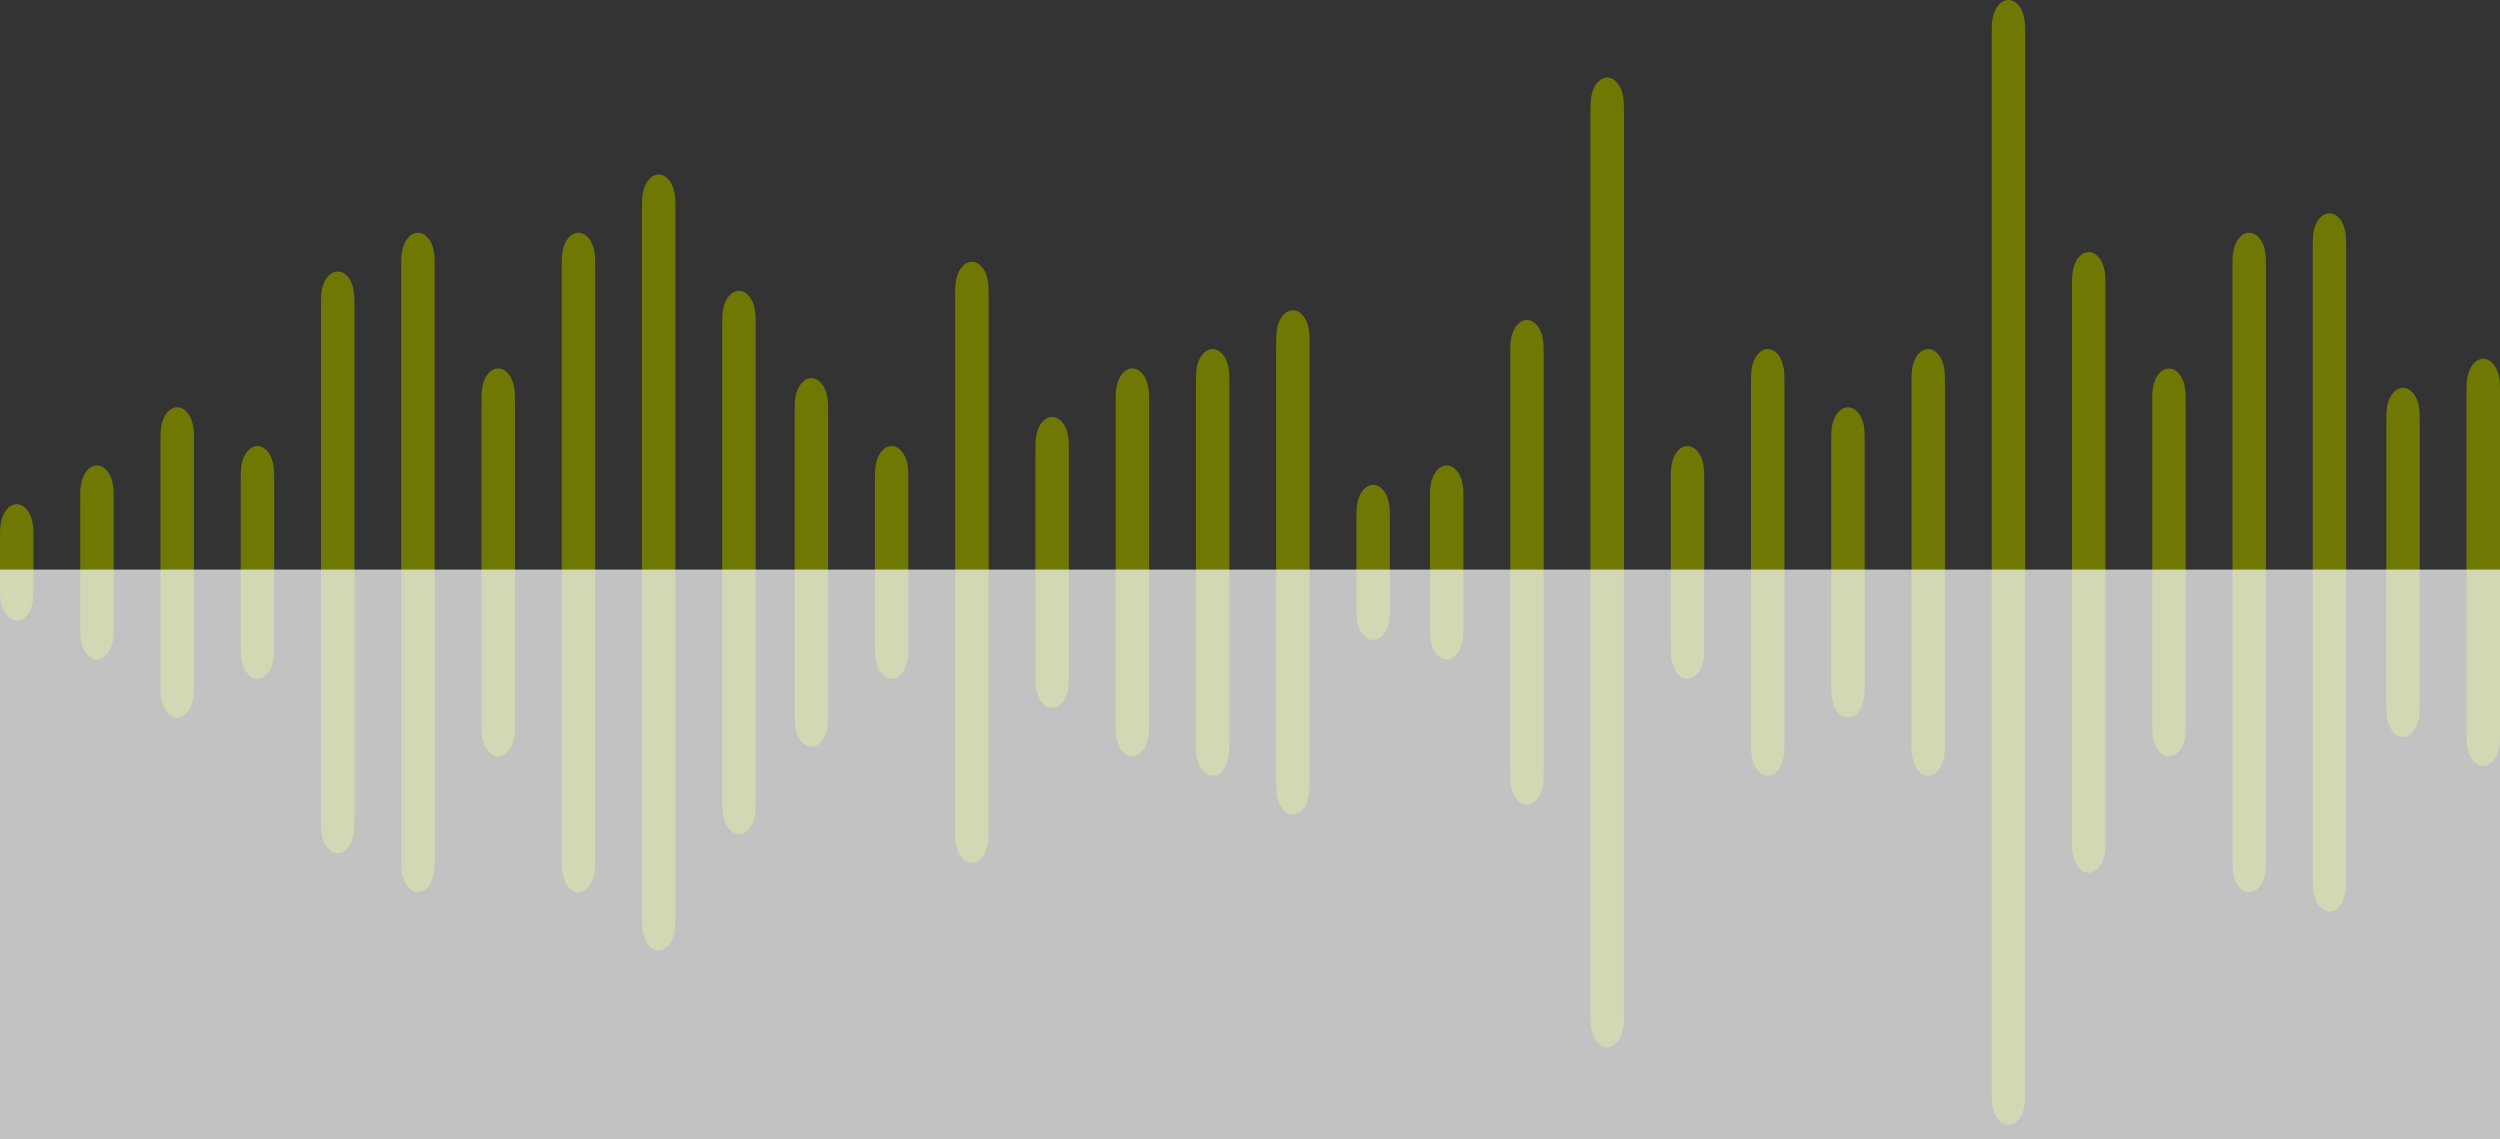 <?xml version="1.0" encoding="utf-8"?>
<!-- Generator: Adobe Illustrator 24.0.1, SVG Export Plug-In . SVG Version: 6.00 Build 0)  -->
<svg version="1.1" id="Layer_1" xmlns="http://www.w3.org/2000/svg" xmlns:xlink="http://www.w3.org/1999/xlink" x="0px" y="0px"
	 viewBox="0 0 92.169 42" style="enable-background:new 0 0 92.169 42;" xml:space="preserve">
<rect x="0" y="0" width="92.169" height="42" fill="#333333" stroke="none"/>
<style type="text/css">
	.st0{fill-rule:evenodd;clip-rule:evenodd;fill:#707804;}
	.st1{opacity:0.702;fill-rule:evenodd;clip-rule:evenodd;fill:#FFFFFF;enable-background:new    ;}
</style>
<title>Rectangle</title>
<desc>Created with Sketch.</desc>
<path id="Path_21_" class="st0" d="M90.968,13.905c0.036-0.195,0.111-0.366,0.217-0.489
	c0.105-0.123,0.234-0.189,0.367-0.189c0.133,0,0.262,0.066,0.367,0.189c0.106,0.123,0.181,0.294,0.217,0.489
	c0.017,0.093,0.025,0.187,0.029,0.282c0.004,0.106,0.004,0.211,0.004,0.316v12.463c0,0.106,0,0.21-0.004,0.316
	c-0.004,0.096-0.011,0.189-0.029,0.281c-0.036,0.196-0.111,0.367-0.217,0.49c-0.105,0.123-0.235,0.19-0.367,0.19
	c-0.133,0-0.262-0.067-0.367-0.19c-0.106-0.123-0.181-0.294-0.217-0.49c-0.017-0.092-0.025-0.185-0.029-0.281
	c-0.004-0.106-0.004-0.21-0.004-0.316V14.503c0-0.105,0-0.21,0.004-0.316
	C90.944,14.092,90.951,13.998,90.968,13.905L90.968,13.905z"/>
<path id="Path_22_" class="st0" d="M87.981,15.259c0.004-0.095,0.011-0.189,0.029-0.282
	c0.036-0.195,0.111-0.366,0.217-0.489c0.105-0.123,0.234-0.189,0.367-0.189c0.133,0,0.262,0.066,0.367,0.189
	c0.106,0.123,0.181,0.294,0.217,0.489c0.017,0.093,0.025,0.187,0.029,0.282c0.004,0.106,0.004,0.211,0.004,0.316
	v0.002v10.314v0.002c0,0.106,0,0.21-0.004,0.316c-0.004,0.096-0.011,0.189-0.029,0.281
	c-0.036,0.196-0.111,0.367-0.217,0.49c-0.105,0.123-0.235,0.19-0.367,0.19c-0.133,0-0.262-0.067-0.367-0.19
	c-0.106-0.123-0.181-0.294-0.217-0.49c-0.017-0.092-0.025-0.185-0.029-0.281c-0.003-0.106-0.003-0.21-0.003-0.316
	v-0.002V15.578v-0.002C87.978,15.47,87.978,15.365,87.981,15.259L87.981,15.259z"/>
<path id="Path_23_" class="st0" d="M85.269,8.825c0.004-0.095,0.011-0.189,0.029-0.282
	c0.036-0.195,0.111-0.366,0.217-0.489c0.105-0.123,0.234-0.189,0.367-0.189c0.133,0,0.262,0.066,0.367,0.189
	c0.106,0.123,0.181,0.294,0.217,0.489c0.017,0.093,0.025,0.187,0.029,0.282c0.003,0.106,0.003,0.211,0.003,0.316
	v0.002v23.184v0.002c0,0.106,0,0.21-0.003,0.316c-0.004,0.096-0.011,0.189-0.029,0.281
	c-0.036,0.196-0.111,0.367-0.217,0.49c-0.105,0.123-0.235,0.19-0.367,0.19c-0.133,0-0.262-0.067-0.367-0.19
	c-0.106-0.123-0.181-0.294-0.217-0.49c-0.017-0.092-0.025-0.185-0.029-0.281c-0.004-0.106-0.004-0.21-0.004-0.316
	v-0.002V9.143V9.141C85.266,9.036,85.266,8.93,85.269,8.825L85.269,8.825z"/>
<path id="Path_24_" class="st0" d="M82.31,9.54c0.004-0.095,0.011-0.189,0.029-0.282
	c0.036-0.195,0.111-0.366,0.217-0.489c0.105-0.123,0.234-0.189,0.367-0.189c0.133,0,0.262,0.066,0.367,0.189
	c0.106,0.123,0.181,0.294,0.217,0.489c0.017,0.093,0.025,0.187,0.029,0.282c0.004,0.106,0.004,0.211,0.004,0.316
	v0.002v21.754v0.002c0,0.106,0,0.21-0.004,0.316c-0.004,0.096-0.011,0.189-0.029,0.281
	c-0.036,0.196-0.111,0.367-0.217,0.49c-0.105,0.123-0.235,0.19-0.367,0.19c-0.133,0-0.262-0.067-0.367-0.19
	c-0.106-0.123-0.181-0.294-0.217-0.49c-0.017-0.092-0.025-0.185-0.029-0.281c-0.004-0.106-0.004-0.21-0.004-0.316
	v-0.002V9.858V9.856C82.307,9.751,82.307,9.645,82.31,9.54L82.31,9.54z"/>
<path id="Path_25_" class="st0" d="M79.38,14.263c0.036-0.195,0.111-0.366,0.217-0.489
	c0.105-0.123,0.234-0.189,0.367-0.189c0.133,0,0.262,0.066,0.367,0.189c0.106,0.123,0.181,0.294,0.217,0.489
	c0.017,0.093,0.025,0.187,0.029,0.282c0.003,0.106,0.003,0.211,0.003,0.316v11.748c0,0.106,0,0.21-0.003,0.316
	c-0.004,0.096-0.011,0.189-0.029,0.281c-0.036,0.196-0.111,0.367-0.217,0.49c-0.105,0.123-0.235,0.19-0.367,0.19
	c-0.133,0-0.262-0.067-0.367-0.19c-0.106-0.123-0.181-0.294-0.217-0.49c-0.017-0.092-0.025-0.185-0.029-0.281
	c-0.003-0.106-0.003-0.21-0.003-0.316V14.861c0-0.105,0-0.21,0.003-0.316
	C79.356,14.449,79.363,14.356,79.38,14.263L79.38,14.263z"/>
<path id="Path_26_" class="st0" d="M76.393,10.255c0.004-0.095,0.011-0.189,0.029-0.282
	c0.036-0.195,0.111-0.366,0.217-0.489c0.105-0.123,0.234-0.189,0.367-0.189c0.133,0,0.262,0.066,0.367,0.189
	c0.106,0.123,0.181,0.294,0.217,0.489c0.017,0.093,0.025,0.187,0.029,0.282c0.003,0.106,0.003,0.211,0.003,0.316
	v0.002v20.324v0.002c0,0.106,0,0.21-0.003,0.316c-0.004,0.096-0.011,0.189-0.029,0.281
	c-0.036,0.196-0.111,0.367-0.217,0.49c-0.105,0.123-0.235,0.19-0.367,0.19c-0.133,0-0.262-0.067-0.367-0.19
	c-0.106-0.123-0.181-0.294-0.217-0.49c-0.017-0.092-0.025-0.185-0.029-0.281c-0.004-0.106-0.004-0.21-0.004-0.316
	v-0.002V10.573v-0.002C76.39,10.466,76.39,10.36,76.393,10.255L76.393,10.255z"/>
<path id="Path_27_" class="st0" d="M73.463,0.678c0.036-0.195,0.111-0.366,0.217-0.489C73.786,0.066,73.914,0,74.047,0
	c0.133,0,0.262,0.066,0.367,0.189c0.106,0.123,0.181,0.294,0.217,0.489c0.017,0.093,0.025,0.187,0.029,0.282
	c0.004,0.106,0.004,0.211,0.004,0.316v38.918c0,0.106,0,0.21-0.004,0.316c-0.004,0.096-0.011,0.189-0.029,0.281
	c-0.036,0.196-0.111,0.367-0.217,0.49c-0.105,0.123-0.235,0.19-0.367,0.19c-0.133,0-0.262-0.067-0.367-0.19
	c-0.106-0.123-0.181-0.294-0.217-0.49c-0.017-0.092-0.025-0.185-0.029-0.281c-0.003-0.106-0.003-0.21-0.003-0.316
	V1.276c0-0.105,0-0.21,0.003-0.316C73.438,0.864,73.446,0.771,73.463,0.678L73.463,0.678z"/>
<path id="Path_28_" class="st0" d="M70.476,13.829c0.004-0.095,0.011-0.189,0.029-0.282
	c0.036-0.195,0.111-0.366,0.217-0.489c0.105-0.123,0.234-0.189,0.367-0.189c0.133,0,0.262,0.066,0.367,0.189
	c0.106,0.123,0.181,0.294,0.217,0.489c0.017,0.093,0.025,0.187,0.029,0.282c0.003,0.106,0.003,0.211,0.003,0.316
	v0.002v13.174v0.002c0,0.106,0,0.21-0.003,0.316c-0.004,0.096-0.011,0.189-0.029,0.281
	c-0.036,0.196-0.111,0.367-0.217,0.49c-0.105,0.123-0.235,0.19-0.367,0.19c-0.133,0-0.262-0.067-0.367-0.19
	c-0.106-0.123-0.181-0.294-0.217-0.49c-0.017-0.092-0.025-0.185-0.029-0.281c-0.003-0.106-0.003-0.21-0.003-0.316
	v-0.002V14.148v-0.002C70.472,14.04,70.472,13.935,70.476,13.829L70.476,13.829z"/>
<path id="Path_29_" class="st0" d="M67.546,15.693c0.036-0.195,0.111-0.366,0.217-0.489
	c0.105-0.123,0.234-0.189,0.367-0.189c0.133,0,0.262,0.066,0.367,0.189c0.106,0.123,0.181,0.294,0.217,0.489
	c0.017,0.093,0.025,0.187,0.029,0.282c0.003,0.106,0.003,0.211,0.003,0.316v8.888c0,0.105,0,0.21-0.003,0.316
	c-0.004,0.096-0.011,0.189-0.029,0.281c-0.036,0.196-0.111,0.367-0.217,0.49c-0.105,0.123-0.235,0.19-0.367,0.19
	c-0.133,0-0.262-0.067-0.367-0.19c-0.106-0.123-0.181-0.294-0.217-0.49c-0.017-0.092-0.025-0.185-0.029-0.281
	c-0.004-0.106-0.004-0.211-0.004-0.316v-8.888c0-0.105,0-0.21,0.004-0.316
	C67.521,15.879,67.529,15.786,67.546,15.693L67.546,15.693z"/>
<path id="Path_30_" class="st0" d="M64.559,13.829c0.004-0.095,0.011-0.189,0.029-0.282
	c0.036-0.195,0.111-0.366,0.217-0.489c0.105-0.123,0.234-0.189,0.367-0.189c0.133,0,0.262,0.066,0.367,0.189
	c0.106,0.123,0.181,0.294,0.217,0.489c0.017,0.093,0.025,0.187,0.029,0.282c0.004,0.106,0.004,0.211,0.004,0.316
	v0.002v13.174v0.002c0,0.106,0,0.21-0.004,0.316c-0.004,0.096-0.011,0.189-0.029,0.281
	c-0.036,0.196-0.111,0.367-0.217,0.49c-0.105,0.123-0.235,0.19-0.367,0.19c-0.133,0-0.262-0.067-0.367-0.19
	c-0.106-0.123-0.181-0.294-0.217-0.49c-0.017-0.092-0.025-0.185-0.029-0.281c-0.003-0.106-0.003-0.21-0.003-0.316
	v-0.002V14.148v-0.002C64.555,14.04,64.555,13.935,64.559,13.829L64.559,13.829z"/>
<path id="Path_31_" class="st0" d="M61.629,17.123c0.036-0.195,0.111-0.366,0.217-0.489
	c0.105-0.123,0.234-0.189,0.367-0.189c0.133,0,0.262,0.066,0.367,0.189c0.106,0.123,0.181,0.294,0.217,0.489
	c0.017,0.093,0.025,0.187,0.029,0.282c0.004,0.106,0.004,0.211,0.004,0.316v6.028c0,0.105,0,0.21-0.004,0.316
	c-0.004,0.096-0.011,0.189-0.029,0.282c-0.036,0.195-0.111,0.366-0.217,0.489c-0.105,0.123-0.235,0.19-0.367,0.19
	c-0.133,0-0.262-0.067-0.367-0.19c-0.106-0.123-0.181-0.294-0.217-0.489c-0.017-0.093-0.025-0.186-0.029-0.282
	c-0.004-0.106-0.004-0.211-0.004-0.316v-6.028c0-0.105,0-0.21,0.004-0.316
	C61.604,17.309,61.611,17.216,61.629,17.123L61.629,17.123z"/>
<path id="Path_32_" class="st0" d="M58.641,3.82c0.004-0.095,0.011-0.189,0.029-0.282
	c0.036-0.195,0.111-0.366,0.217-0.489c0.105-0.123,0.234-0.189,0.367-0.189c0.133,0,0.262,0.066,0.367,0.189
	c0.106,0.123,0.181,0.294,0.217,0.489c0.017,0.093,0.025,0.187,0.029,0.282c0.004,0.106,0.004,0.211,0.004,0.316
	v0.002v33.194v0.002c0,0.106,0,0.21-0.004,0.316c-0.004,0.096-0.011,0.189-0.029,0.281
	c-0.036,0.196-0.111,0.367-0.217,0.49c-0.105,0.123-0.235,0.19-0.367,0.19c-0.133,0-0.262-0.067-0.367-0.19
	c-0.106-0.123-0.181-0.294-0.217-0.49c-0.017-0.092-0.025-0.185-0.029-0.281c-0.004-0.106-0.004-0.21-0.004-0.316
	v-0.002V4.138V4.136C58.638,4.03,58.638,3.925,58.641,3.82L58.641,3.82z"/>
<path id="Path_33_" class="st0" d="M55.711,12.475c0.036-0.195,0.111-0.366,0.217-0.489
	c0.105-0.123,0.234-0.189,0.367-0.189c0.133,0,0.262,0.066,0.367,0.189c0.106,0.123,0.181,0.294,0.217,0.489
	c0.017,0.093,0.025,0.187,0.029,0.282c0.004,0.106,0.004,0.211,0.004,0.316v0.002v15.319v0.002
	c0,0.106,0,0.21-0.004,0.316c-0.004,0.096-0.011,0.189-0.029,0.281c-0.036,0.196-0.111,0.367-0.217,0.49
	c-0.105,0.123-0.235,0.19-0.367,0.19c-0.133,0-0.262-0.067-0.367-0.19c-0.106-0.123-0.181-0.294-0.217-0.49
	c-0.017-0.092-0.025-0.185-0.029-0.281c-0.004-0.106-0.004-0.21-0.004-0.316V13.073c0-0.105,0-0.21,0.004-0.316
	C55.687,12.662,55.694,12.568,55.711,12.475L55.711,12.475z"/>
<path id="Path_34_" class="st0" d="M52.724,18.119c0.004-0.095,0.011-0.189,0.029-0.282
	c0.036-0.195,0.111-0.366,0.217-0.489c0.105-0.123,0.234-0.189,0.367-0.189c0.133,0,0.262,0.066,0.367,0.189
	c0.106,0.123,0.181,0.294,0.217,0.489c0.017,0.093,0.025,0.187,0.029,0.282c0.003,0.106,0.003,0.211,0.003,0.316
	v0.002v4.594v0.002c0,0.105,0,0.21-0.003,0.316c-0.004,0.096-0.011,0.189-0.029,0.282
	c-0.036,0.195-0.111,0.366-0.217,0.489c-0.105,0.123-0.235,0.19-0.367,0.19c-0.133,0-0.262-0.067-0.367-0.19
	c-0.106-0.123-0.181-0.294-0.217-0.489c-0.017-0.093-0.025-0.186-0.029-0.282c-0.004-0.106-0.004-0.211-0.004-0.316
	v-0.002v-4.594v-0.002C52.721,18.331,52.721,18.225,52.724,18.119L52.724,18.119z"/>
<path id="Path_35_" class="st0" d="M50.041,18.553c0.036-0.195,0.111-0.366,0.217-0.489
	c0.105-0.123,0.234-0.189,0.367-0.189c0.133,0,0.262,0.066,0.367,0.189c0.106,0.123,0.181,0.294,0.217,0.489
	c0.017,0.093,0.025,0.187,0.029,0.282c0.004,0.106,0.004,0.211,0.004,0.316v3.168c0,0.105,0,0.21-0.004,0.316
	c-0.004,0.096-0.011,0.189-0.029,0.282c-0.036,0.195-0.111,0.366-0.217,0.489c-0.105,0.123-0.235,0.19-0.367,0.19
	c-0.133,0-0.262-0.067-0.367-0.19c-0.106-0.123-0.181-0.294-0.217-0.489c-0.017-0.093-0.025-0.186-0.029-0.282
	c-0.004-0.106-0.004-0.211-0.004-0.316v-3.168c0-0.105,0-0.21,0.004-0.316
	C50.016,18.739,50.023,18.646,50.041,18.553L50.041,18.553z"/>
<path id="Path_36_" class="st0" d="M47.053,12.399c0.004-0.095,0.011-0.189,0.029-0.282
	c0.036-0.195,0.111-0.366,0.217-0.489c0.105-0.123,0.234-0.189,0.367-0.189c0.133,0,0.262,0.066,0.367,0.189
	c0.106,0.123,0.181,0.294,0.217,0.489c0.017,0.093,0.025,0.187,0.029,0.282c0.004,0.106,0.004,0.211,0.004,0.316
	v0.002v16.034v0.002c0,0.106,0,0.21-0.004,0.316c-0.004,0.096-0.011,0.189-0.029,0.281
	c-0.036,0.196-0.111,0.367-0.217,0.49c-0.105,0.123-0.235,0.19-0.367,0.19c-0.133,0-0.262-0.067-0.367-0.19
	c-0.106-0.123-0.181-0.294-0.217-0.49c-0.017-0.092-0.025-0.185-0.029-0.281c-0.004-0.106-0.004-0.21-0.004-0.316
	v-0.002V12.718v-0.002C47.05,12.611,47.05,12.505,47.053,12.399L47.053,12.399z"/>
<path id="Path_37_" class="st0" d="M44.123,13.548c0.036-0.195,0.111-0.366,0.217-0.489
	c0.105-0.123,0.234-0.189,0.367-0.189c0.133,0,0.262,0.066,0.367,0.189c0.106,0.123,0.181,0.294,0.217,0.489
	c0.017,0.093,0.025,0.187,0.029,0.282c0.004,0.106,0.004,0.211,0.004,0.316v13.178c0,0.106,0,0.21-0.004,0.316
	c-0.004,0.096-0.011,0.189-0.029,0.281c-0.036,0.196-0.111,0.367-0.217,0.49c-0.105,0.123-0.235,0.19-0.367,0.19
	c-0.133,0-0.262-0.067-0.367-0.19c-0.106-0.123-0.181-0.294-0.217-0.49c-0.017-0.092-0.025-0.185-0.029-0.281
	c-0.004-0.106-0.004-0.21-0.004-0.316V14.146c0-0.105,0-0.21,0.004-0.316
	C44.099,13.734,44.106,13.641,44.123,13.548L44.123,13.548z"/>
<path id="Path_38_" class="st0" d="M41.136,14.544c0.004-0.095,0.011-0.189,0.029-0.282
	c0.036-0.195,0.111-0.366,0.217-0.489c0.105-0.123,0.234-0.189,0.367-0.189c0.133,0,0.262,0.066,0.367,0.189
	c0.106,0.123,0.181,0.294,0.217,0.489c0.017,0.093,0.025,0.187,0.029,0.282c0.004,0.106,0.004,0.211,0.004,0.316
	v0.002v11.744v0.002c0,0.106,0,0.21-0.004,0.316c-0.004,0.096-0.011,0.189-0.029,0.281
	c-0.036,0.196-0.111,0.367-0.217,0.49c-0.105,0.123-0.235,0.19-0.367,0.19c-0.133,0-0.262-0.067-0.367-0.19
	c-0.106-0.123-0.181-0.294-0.217-0.49c-0.017-0.092-0.025-0.185-0.029-0.281c-0.004-0.106-0.004-0.21-0.004-0.316
	v-0.002V14.863v-0.002C41.133,14.755,41.133,14.65,41.136,14.544L41.136,14.544z"/>
<path id="Path_39_" class="st0" d="M38.206,16.05c0.036-0.195,0.111-0.366,0.217-0.489
	c0.105-0.123,0.234-0.189,0.367-0.189c0.133,0,0.262,0.066,0.367,0.189c0.106,0.123,0.181,0.294,0.217,0.489
	c0.017,0.093,0.025,0.187,0.029,0.282c0.004,0.106,0.004,0.211,0.004,0.316v8.173c0,0.105,0,0.21-0.004,0.316
	c-0.004,0.096-0.011,0.189-0.029,0.282c-0.036,0.195-0.111,0.366-0.217,0.489c-0.105,0.123-0.235,0.19-0.367,0.19
	c-0.133,0-0.262-0.067-0.367-0.19c-0.106-0.123-0.181-0.294-0.217-0.489c-0.017-0.093-0.025-0.186-0.029-0.282
	c-0.004-0.106-0.004-0.211-0.004-0.316v-8.173c0-0.105,0-0.21,0.004-0.316
	C38.181,16.237,38.189,16.143,38.206,16.05L38.206,16.05z"/>
<path id="Path_40_" class="st0" d="M35.248,10.33c0.036-0.195,0.111-0.366,0.217-0.489
	c0.105-0.123,0.234-0.189,0.367-0.189c0.133,0,0.262,0.066,0.367,0.189c0.106,0.123,0.181,0.294,0.217,0.489
	c0.017,0.093,0.025,0.187,0.029,0.282c0.004,0.106,0.004,0.211,0.004,0.316v19.613c0,0.106,0,0.21-0.004,0.316
	c-0.004,0.096-0.011,0.189-0.029,0.281c-0.036,0.196-0.111,0.367-0.217,0.49c-0.105,0.123-0.235,0.19-0.367,0.19
	c-0.133,0-0.262-0.067-0.367-0.19c-0.106-0.123-0.181-0.294-0.217-0.49c-0.017-0.092-0.025-0.185-0.029-0.281
	c-0.004-0.106-0.004-0.21-0.004-0.316V10.928c0-0.105,0-0.21,0.004-0.316
	C35.223,10.517,35.23,10.423,35.248,10.33L35.248,10.33z"/>
<path id="Path_41_" class="st0" d="M32.26,17.404c0.004-0.095,0.011-0.189,0.029-0.282
	c0.036-0.195,0.111-0.366,0.217-0.489c0.105-0.123,0.234-0.189,0.367-0.189c0.133,0,0.262,0.066,0.367,0.189
	c0.106,0.123,0.181,0.294,0.217,0.489c0.017,0.093,0.025,0.187,0.029,0.282c0.003,0.106,0.003,0.211,0.003,0.316
	v0.002v6.024v0.002c0,0.105,0,0.21-0.003,0.316c-0.004,0.096-0.011,0.189-0.029,0.282
	c-0.036,0.195-0.111,0.366-0.217,0.489c-0.105,0.123-0.235,0.19-0.367,0.19c-0.133,0-0.262-0.067-0.367-0.19
	c-0.106-0.123-0.181-0.294-0.217-0.489c-0.017-0.093-0.025-0.186-0.029-0.282c-0.004-0.106-0.004-0.211-0.004-0.316
	v-0.002v-6.024v-0.002C32.257,17.616,32.257,17.51,32.26,17.404L32.26,17.404z"/>
<path id="Path_42_" class="st0" d="M29.33,14.62c0.036-0.195,0.111-0.366,0.217-0.489
	c0.105-0.123,0.234-0.189,0.367-0.189c0.133,0,0.262,0.066,0.367,0.189c0.106,0.123,0.181,0.294,0.217,0.489
	c0.017,0.093,0.025,0.187,0.029,0.282c0.004,0.106,0.004,0.211,0.004,0.316v11.033c0,0.106,0,0.21-0.004,0.316
	c-0.004,0.096-0.011,0.189-0.029,0.281c-0.036,0.196-0.111,0.367-0.217,0.49c-0.105,0.123-0.235,0.19-0.367,0.19
	c-0.133,0-0.262-0.067-0.367-0.19c-0.106-0.123-0.181-0.294-0.217-0.49c-0.017-0.092-0.025-0.185-0.029-0.281
	c-0.004-0.106-0.004-0.21-0.004-0.316V15.218c0-0.105,0-0.21,0.004-0.316
	C29.306,14.807,29.313,14.713,29.33,14.62L29.33,14.62z"/>
<path id="Path_43_" class="st0" d="M26.631,11.684c0.004-0.095,0.011-0.189,0.029-0.282
	c0.036-0.195,0.111-0.366,0.217-0.489c0.105-0.123,0.234-0.189,0.367-0.189c0.133,0,0.262,0.066,0.367,0.189
	c0.106,0.123,0.181,0.294,0.217,0.489c0.017,0.093,0.025,0.187,0.029,0.282c0.004,0.106,0.004,0.211,0.004,0.316
	v0.002v17.464v0.002c0,0.106,0,0.21-0.004,0.316c-0.004,0.096-0.011,0.189-0.029,0.281
	c-0.036,0.196-0.111,0.367-0.217,0.49c-0.105,0.123-0.235,0.19-0.367,0.19c-0.133,0-0.262-0.067-0.367-0.19
	c-0.106-0.123-0.181-0.294-0.217-0.49c-0.017-0.092-0.025-0.185-0.029-0.281c-0.004-0.106-0.004-0.21-0.004-0.316
	v-0.002V12.003v-0.002C26.628,11.896,26.628,11.79,26.631,11.684L26.631,11.684z"/>
<path id="Path_44_" class="st0" d="M23.701,7.113c0.036-0.195,0.111-0.366,0.217-0.489
	c0.105-0.123,0.234-0.189,0.367-0.189c0.133,0,0.262,0.066,0.367,0.189c0.106,0.123,0.181,0.294,0.217,0.489
	c0.017,0.093,0.025,0.187,0.029,0.282c0.004,0.106,0.004,0.211,0.004,0.316v0.002v26.044v0.002
	c0,0.106,0,0.21-0.004,0.316c-0.004,0.096-0.011,0.189-0.029,0.281c-0.036,0.196-0.111,0.367-0.217,0.49
	c-0.105,0.123-0.235,0.19-0.367,0.19c-0.133,0-0.262-0.067-0.367-0.19c-0.106-0.123-0.181-0.294-0.217-0.49
	c-0.017-0.092-0.025-0.185-0.029-0.281c-0.004-0.106-0.004-0.21-0.004-0.316V7.711c0-0.105,0-0.21,0.004-0.316
	C23.676,7.299,23.684,7.206,23.701,7.113L23.701,7.113z"/>
<path id="Path_45_" class="st0" d="M20.714,9.54c0.004-0.095,0.011-0.189,0.029-0.282
	c0.036-0.195,0.111-0.366,0.217-0.489c0.105-0.123,0.234-0.189,0.367-0.189c0.133,0,0.262,0.066,0.367,0.189
	c0.106,0.123,0.181,0.294,0.217,0.489c0.017,0.093,0.025,0.187,0.029,0.282c0.004,0.106,0.004,0.211,0.004,0.316
	v0.002v21.754v0.002c0,0.106,0,0.21-0.004,0.316c-0.004,0.096-0.011,0.189-0.029,0.281
	c-0.036,0.196-0.111,0.367-0.217,0.49c-0.105,0.123-0.235,0.19-0.367,0.19c-0.133,0-0.262-0.067-0.367-0.19
	c-0.106-0.123-0.181-0.294-0.217-0.49c-0.017-0.092-0.025-0.185-0.029-0.281c-0.004-0.106-0.004-0.21-0.004-0.316
	v-0.002V9.858V9.856C20.71,9.751,20.71,9.645,20.714,9.54L20.714,9.54z"/>
<path id="Path_46_" class="st0" d="M17.755,14.544c0.004-0.095,0.011-0.189,0.029-0.282
	c0.036-0.195,0.111-0.366,0.217-0.489c0.105-0.123,0.234-0.189,0.367-0.189c0.133,0,0.262,0.066,0.367,0.189
	c0.106,0.123,0.181,0.294,0.217,0.489c0.017,0.093,0.025,0.187,0.029,0.282c0.004,0.106,0.004,0.211,0.004,0.316
	v0.002v11.744v0.002c0,0.106,0,0.21-0.004,0.316c-0.004,0.096-0.011,0.189-0.029,0.281
	c-0.036,0.196-0.111,0.367-0.217,0.49c-0.105,0.123-0.235,0.19-0.367,0.19c-0.133,0-0.262-0.067-0.367-0.19
	c-0.106-0.123-0.181-0.294-0.217-0.49c-0.017-0.092-0.025-0.185-0.029-0.281c-0.004-0.106-0.004-0.21-0.004-0.316
	v-0.002V14.863v-0.002C17.752,14.755,17.752,14.65,17.755,14.544L17.755,14.544z"/>
<path id="Path_47_" class="st0" d="M14.825,9.258c0.036-0.195,0.111-0.366,0.217-0.489
	c0.105-0.123,0.234-0.189,0.367-0.189c0.133,0,0.262,0.066,0.367,0.189c0.106,0.123,0.181,0.294,0.217,0.489
	c0.017,0.093,0.025,0.187,0.029,0.282c0.004,0.106,0.004,0.211,0.004,0.316v0.002v21.754v0.002
	c0,0.106,0,0.21-0.004,0.316c-0.004,0.096-0.011,0.189-0.029,0.281c-0.036,0.196-0.111,0.367-0.217,0.49
	c-0.105,0.123-0.235,0.19-0.367,0.19c-0.133,0-0.262-0.067-0.367-0.19c-0.106-0.123-0.181-0.294-0.217-0.49
	c-0.017-0.092-0.025-0.185-0.029-0.281c-0.004-0.106-0.004-0.21-0.004-0.316V9.856c0-0.105,0-0.21,0.004-0.316
	C14.8,9.444,14.808,9.351,14.825,9.258L14.825,9.258z"/>
<path id="Path_48_" class="st0" d="M11.838,10.97c0.004-0.095,0.011-0.189,0.029-0.282
	c0.036-0.195,0.111-0.366,0.217-0.489c0.105-0.123,0.234-0.189,0.367-0.189c0.133,0,0.262,0.066,0.367,0.189
	c0.106,0.123,0.181,0.294,0.217,0.489c0.017,0.093,0.025,0.187,0.029,0.282c0.004,0.106,0.004,0.211,0.004,0.316v0.002
	v18.894v0.002c0,0.106,0,0.21-0.004,0.316c-0.004,0.096-0.011,0.189-0.029,0.281
	c-0.036,0.196-0.111,0.367-0.217,0.49c-0.105,0.123-0.235,0.19-0.367,0.19c-0.133,0-0.262-0.067-0.367-0.19
	c-0.106-0.123-0.181-0.294-0.217-0.49c-0.017-0.092-0.025-0.185-0.029-0.281c-0.004-0.106-0.004-0.21-0.004-0.316
	v-0.002V11.288v-0.002C11.835,11.181,11.835,11.075,11.838,10.97L11.838,10.97z"/>
<path id="Path_49_" class="st0" d="M8.908,17.123c0.036-0.195,0.111-0.366,0.217-0.489
	c0.105-0.123,0.234-0.189,0.367-0.189c0.133,0,0.262,0.066,0.367,0.189c0.106,0.123,0.181,0.294,0.217,0.489
	c0.017,0.093,0.025,0.187,0.029,0.282c0.004,0.106,0.004,0.211,0.004,0.316v6.028c0,0.105,0,0.21-0.004,0.316
	c-0.004,0.096-0.011,0.189-0.029,0.282c-0.036,0.195-0.111,0.366-0.217,0.489c-0.105,0.123-0.235,0.19-0.367,0.19
	c-0.133,0-0.262-0.067-0.367-0.19c-0.106-0.123-0.181-0.294-0.217-0.489c-0.017-0.093-0.025-0.186-0.029-0.282
	c-0.004-0.106-0.004-0.211-0.004-0.316v-6.028c0-0.105,0-0.21,0.004-0.316C8.883,17.309,8.891,17.216,8.908,17.123
	L8.908,17.123z"/>
<path id="Path_50_" class="st0" d="M5.921,15.975c0.004-0.095,0.011-0.189,0.029-0.282
	c0.036-0.195,0.111-0.366,0.217-0.489c0.105-0.123,0.234-0.189,0.367-0.189c0.133,0,0.262,0.066,0.367,0.189
	c0.106,0.123,0.181,0.294,0.217,0.489c0.017,0.093,0.025,0.187,0.029,0.282C7.15,16.08,7.15,16.186,7.15,16.291v0.002
	v8.884v0.002c0,0.105,0,0.21-0.004,0.316c-0.004,0.096-0.011,0.189-0.029,0.281
	c-0.036,0.196-0.111,0.367-0.217,0.49c-0.105,0.123-0.235,0.19-0.367,0.19c-0.133,0-0.262-0.067-0.367-0.19
	c-0.106-0.123-0.181-0.294-0.217-0.49c-0.017-0.092-0.025-0.185-0.029-0.281c-0.004-0.106-0.004-0.211-0.004-0.316
	v-0.002v-8.884v-0.002C5.917,16.186,5.917,16.08,5.921,15.975L5.921,15.975z"/>
<path id="Path_51_" class="st0" d="M2.991,17.838c0.036-0.195,0.111-0.366,0.217-0.489
	C3.313,17.226,3.442,17.16,3.575,17.16c0.133,0,0.262,0.066,0.367,0.189c0.106,0.123,0.181,0.294,0.217,0.489
	c0.017,0.093,0.025,0.187,0.029,0.282c0.004,0.106,0.004,0.211,0.004,0.316v4.598c0,0.105,0,0.21-0.004,0.316
	c-0.004,0.096-0.011,0.189-0.029,0.282c-0.036,0.195-0.111,0.366-0.217,0.489C3.837,24.244,3.708,24.31,3.575,24.31
	c-0.133,0-0.262-0.067-0.367-0.19c-0.106-0.123-0.181-0.294-0.217-0.489c-0.017-0.093-0.025-0.186-0.029-0.282
	c-0.004-0.106-0.004-0.211-0.004-0.316v-4.598c0-0.105,0-0.21,0.004-0.316C2.966,18.024,2.973,17.931,2.991,17.838
	L2.991,17.838z"/>
<path id="Path_52_" class="st0" d="M0.004,19.549c0.004-0.095,0.011-0.189,0.029-0.282
	c0.036-0.195,0.111-0.366,0.217-0.489c0.105-0.123,0.234-0.189,0.367-0.189c0.133,0,0.262,0.066,0.367,0.189
	c0.106,0.123,0.181,0.294,0.217,0.489c0.017,0.093,0.025,0.187,0.029,0.282c0.004,0.106,0.004,0.211,0.004,0.316
	v0.002v1.734v0.002c0,0.105,0,0.21-0.004,0.316c-0.004,0.096-0.011,0.189-0.029,0.282
	c-0.036,0.195-0.111,0.366-0.217,0.489C0.878,22.814,0.749,22.88,0.616,22.88c-0.133,0-0.262-0.067-0.367-0.19
	c-0.106-0.123-0.181-0.294-0.217-0.489c-0.017-0.093-0.025-0.186-0.029-0.282C0,21.814,0,21.709,0,21.604v-0.002v-1.734
	v-0.002C0,19.761,0,19.655,0.004,19.549L0.004,19.549z"/>
<rect y="21" class="st1" width="92.169" height="21"/>
</svg>
